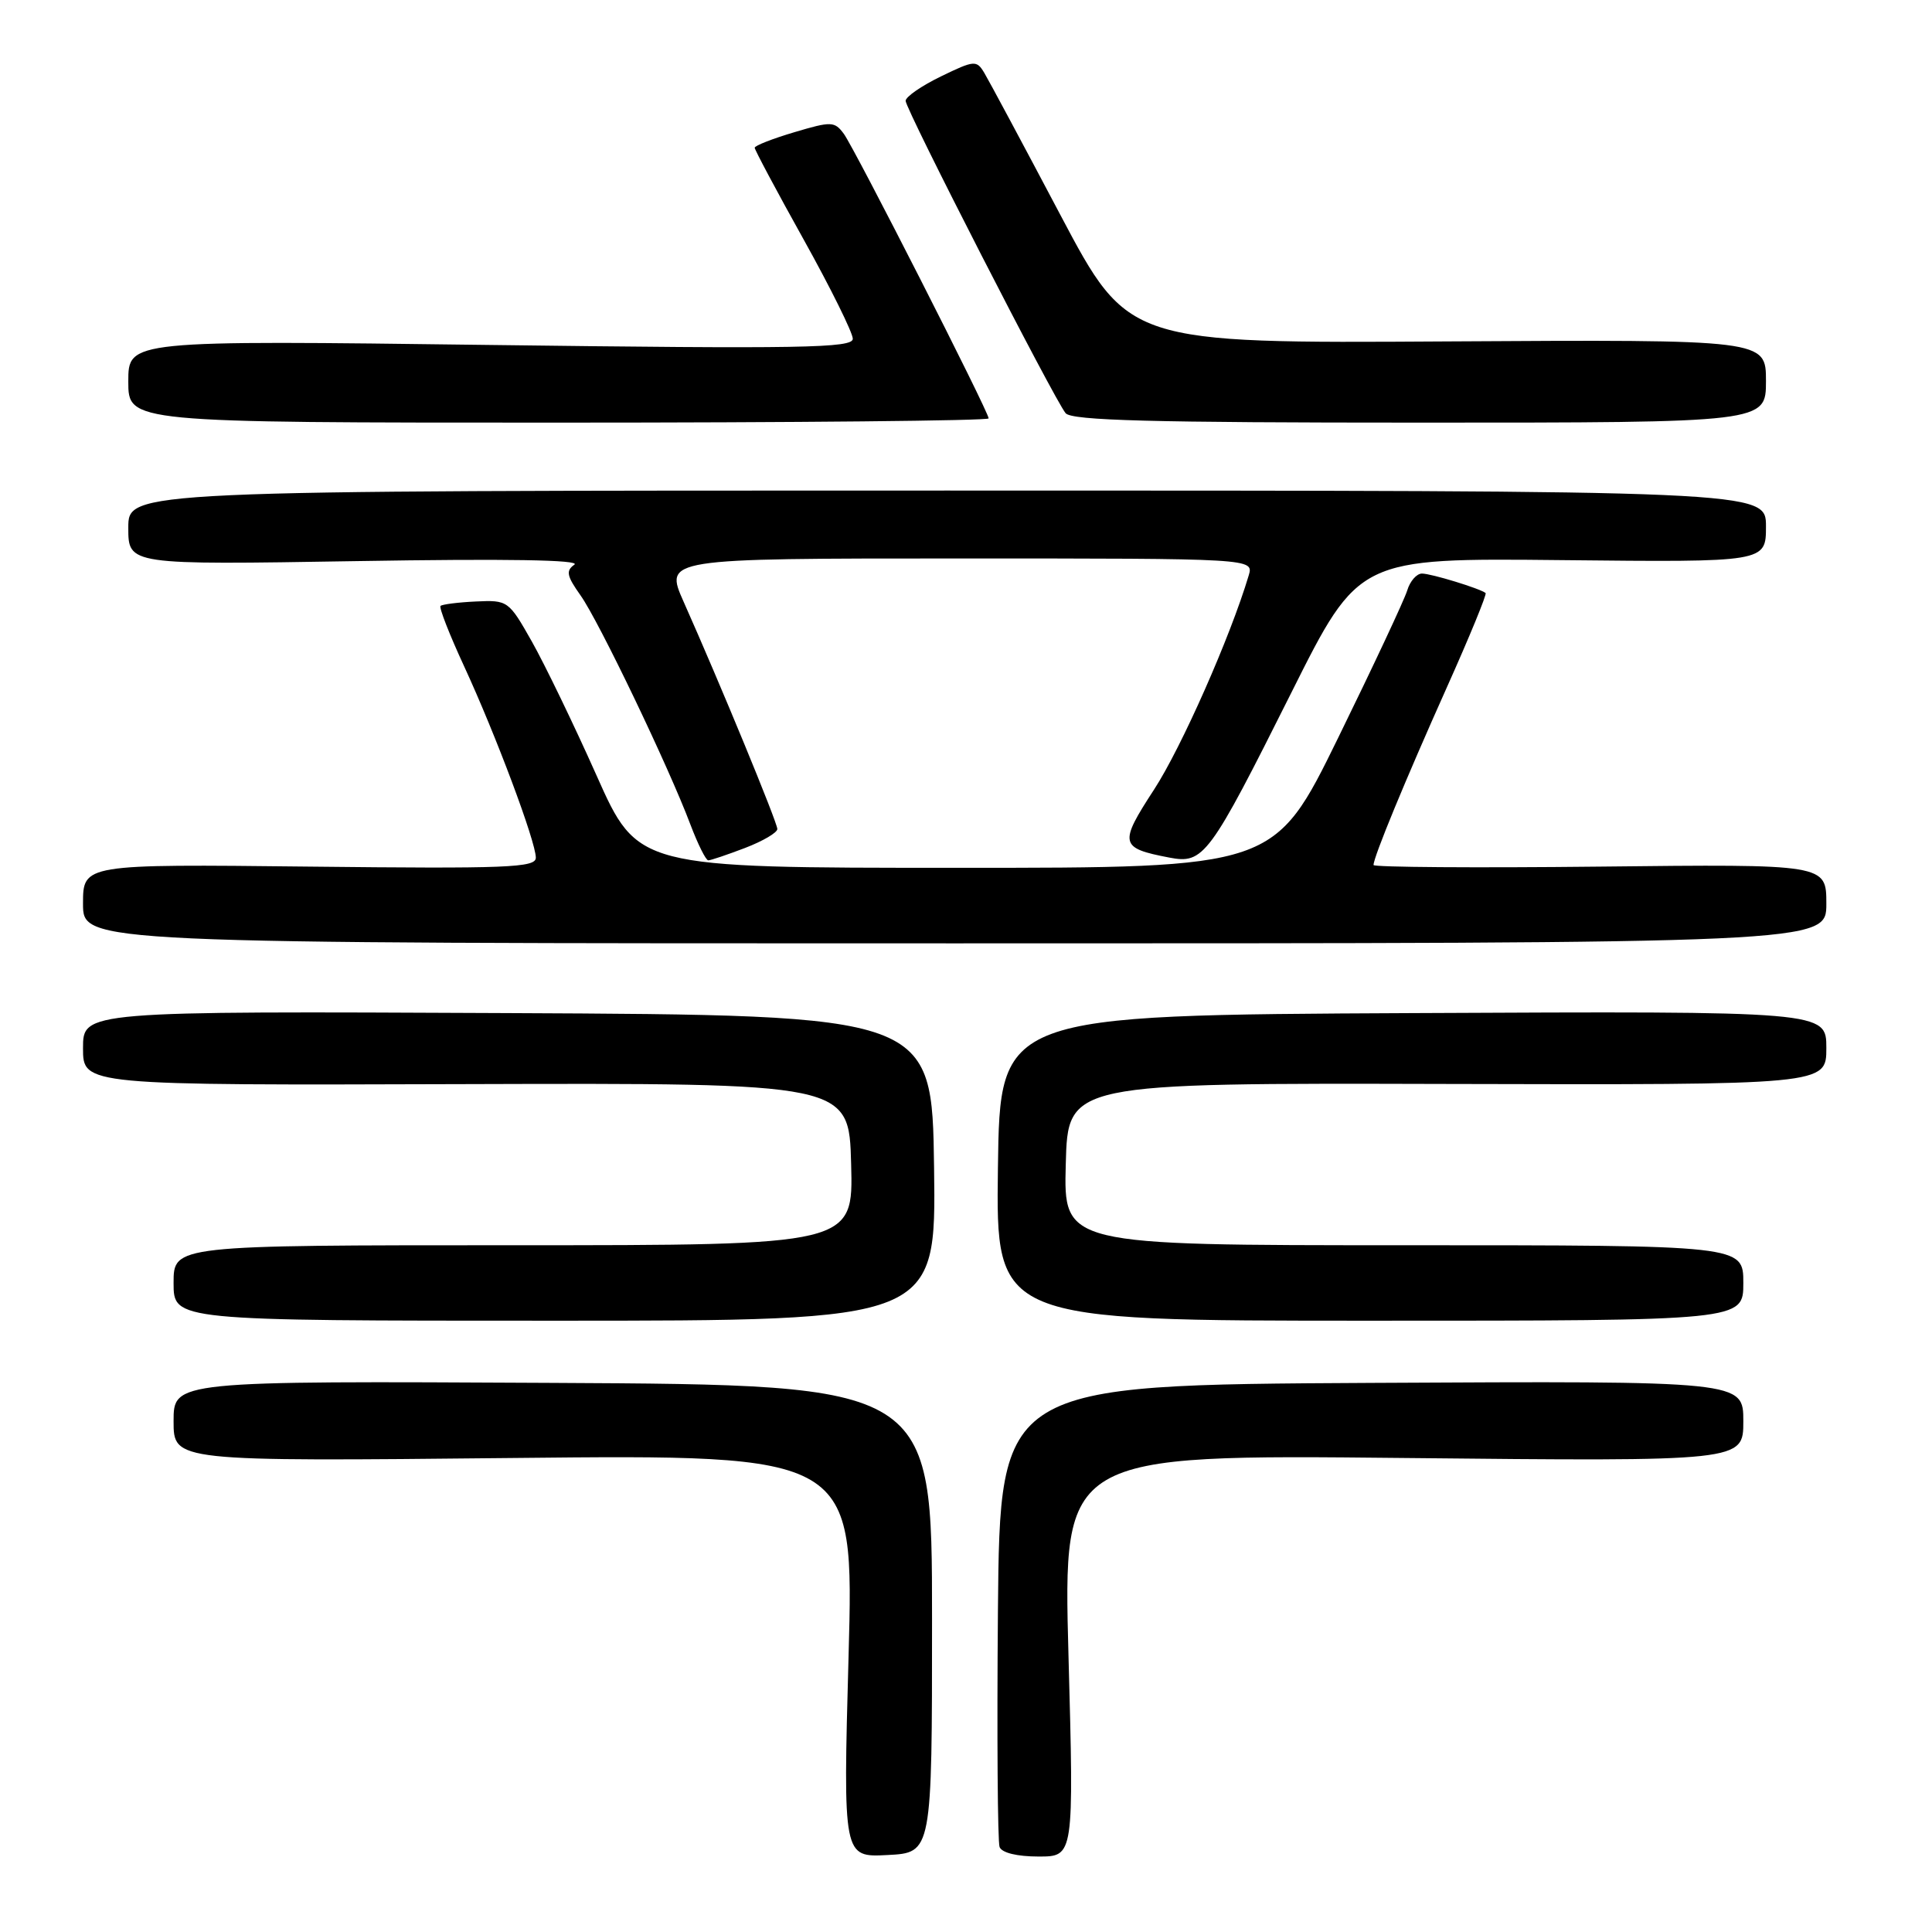 <?xml version="1.0" encoding="UTF-8" standalone="no"?>
<!DOCTYPE svg PUBLIC "-//W3C//DTD SVG 1.1//EN" "http://www.w3.org/Graphics/SVG/1.1/DTD/svg11.dtd" >
<svg xmlns="http://www.w3.org/2000/svg" xmlns:xlink="http://www.w3.org/1999/xlink" version="1.1" viewBox="0 0 256 256">
 <g >
 <path fill="currentColor"
d=" M 123.50 214.50 C 123.50 183.50 123.50 183.50 73.25 183.24 C 23.00 182.98 23.00 182.98 23.00 188.32 C 23.00 193.65 23.00 193.65 68.08 193.19 C 113.17 192.73 113.17 192.73 112.44 219.42 C 111.71 246.11 111.71 246.11 117.60 245.80 C 123.50 245.50 123.50 245.50 123.50 214.50 Z  M 141.58 219.36 C 140.86 192.73 140.86 192.73 185.93 193.19 C 231.00 193.65 231.00 193.65 231.00 188.32 C 231.00 182.98 231.00 182.98 181.75 183.24 C 132.50 183.50 132.50 183.50 132.23 213.49 C 132.09 229.98 132.19 244.05 132.45 244.74 C 132.75 245.51 134.77 246.00 137.62 246.00 C 142.30 246.00 142.30 246.00 141.58 219.36 Z  M 123.77 154.75 C 123.50 134.50 123.50 134.50 67.25 134.24 C 11.00 133.98 11.00 133.98 11.00 138.89 C 11.00 143.81 11.00 143.81 61.75 143.65 C 112.50 143.50 112.50 143.50 112.78 154.25 C 113.07 165.00 113.07 165.00 68.03 165.00 C 23.00 165.00 23.00 165.00 23.00 170.00 C 23.00 175.00 23.00 175.00 73.52 175.00 C 124.04 175.00 124.04 175.00 123.77 154.75 Z  M 231.00 170.00 C 231.00 165.00 231.00 165.00 185.97 165.00 C 140.93 165.00 140.93 165.00 141.22 154.25 C 141.50 143.50 141.50 143.50 191.75 143.63 C 242.00 143.76 242.00 143.76 242.00 138.87 C 242.00 133.98 242.00 133.98 187.25 134.24 C 132.50 134.50 132.50 134.50 132.23 154.75 C 131.96 175.00 131.96 175.00 181.48 175.00 C 231.00 175.00 231.00 175.00 231.00 170.00 Z  M 242.00 119.75 C 242.00 114.50 242.00 114.50 212.00 114.83 C 195.50 115.01 182.00 114.91 182.00 114.62 C 182.00 113.57 186.21 103.37 191.67 91.18 C 194.71 84.40 197.04 78.73 196.85 78.58 C 196.11 77.98 189.64 76.00 188.42 76.00 C 187.71 76.00 186.83 77.01 186.46 78.25 C 186.08 79.49 181.97 88.26 177.32 97.75 C 168.87 115.00 168.87 115.00 126.68 114.99 C 84.50 114.99 84.50 114.99 79.04 102.74 C 76.04 96.01 72.18 88.03 70.47 85.00 C 67.41 79.59 67.29 79.50 63.06 79.70 C 60.70 79.81 58.59 80.08 58.37 80.29 C 58.16 80.51 59.56 84.10 61.50 88.29 C 65.69 97.36 71.00 111.53 71.00 113.65 C 71.00 114.97 67.23 115.12 41.00 114.83 C 11.00 114.50 11.00 114.50 11.00 119.75 C 11.00 125.00 11.00 125.00 126.50 125.00 C 242.00 125.00 242.00 125.00 242.00 119.75 Z  M 98.72 112.36 C 101.07 111.46 103.00 110.33 103.00 109.85 C 103.00 108.97 95.41 90.57 90.59 79.75 C 88.03 74.00 88.03 74.00 127.08 74.00 C 166.13 74.00 166.13 74.00 165.46 76.25 C 163.03 84.39 156.53 99.08 152.92 104.62 C 148.24 111.81 148.36 112.37 154.92 113.63 C 159.50 114.51 160.21 113.55 171.14 91.72 C 180.04 73.94 180.04 73.94 207.02 74.22 C 234.00 74.50 234.00 74.50 234.00 69.75 C 234.00 65.00 234.00 65.00 125.50 65.00 C 17.00 65.00 17.00 65.00 17.00 69.93 C 17.00 74.85 17.00 74.85 47.25 74.35 C 67.03 74.02 77.02 74.18 76.11 74.82 C 74.95 75.63 75.10 76.32 76.93 78.90 C 79.34 82.29 88.61 101.62 91.48 109.25 C 92.47 111.86 93.53 114.00 93.85 114.00 C 94.17 114.00 96.36 113.26 98.72 112.36 Z  M 131.00 55.44 C 131.00 54.56 113.25 19.69 111.81 17.73 C 110.58 16.07 110.16 16.06 105.25 17.52 C 102.36 18.38 100.00 19.30 100.00 19.58 C 100.00 19.85 102.92 25.34 106.50 31.76 C 110.08 38.19 113.00 44.10 113.00 44.89 C 113.00 46.12 106.31 46.24 65.00 45.71 C 17.00 45.09 17.00 45.09 17.00 50.55 C 17.00 56.00 17.00 56.00 74.00 56.00 C 105.35 56.00 131.00 55.75 131.00 55.44 Z  M 234.00 50.49 C 234.00 44.99 234.00 44.99 191.75 45.24 C 149.51 45.50 149.51 45.50 140.50 28.47 C 135.55 19.10 131.01 10.63 130.42 9.65 C 129.40 7.95 129.10 7.98 124.67 10.13 C 122.10 11.38 120.00 12.83 120.00 13.36 C 120.00 14.49 139.69 52.92 141.20 54.75 C 142.01 55.72 152.56 56.00 188.12 56.00 C 234.00 56.00 234.00 56.00 234.00 50.49 Z "/>
</g>
</svg>